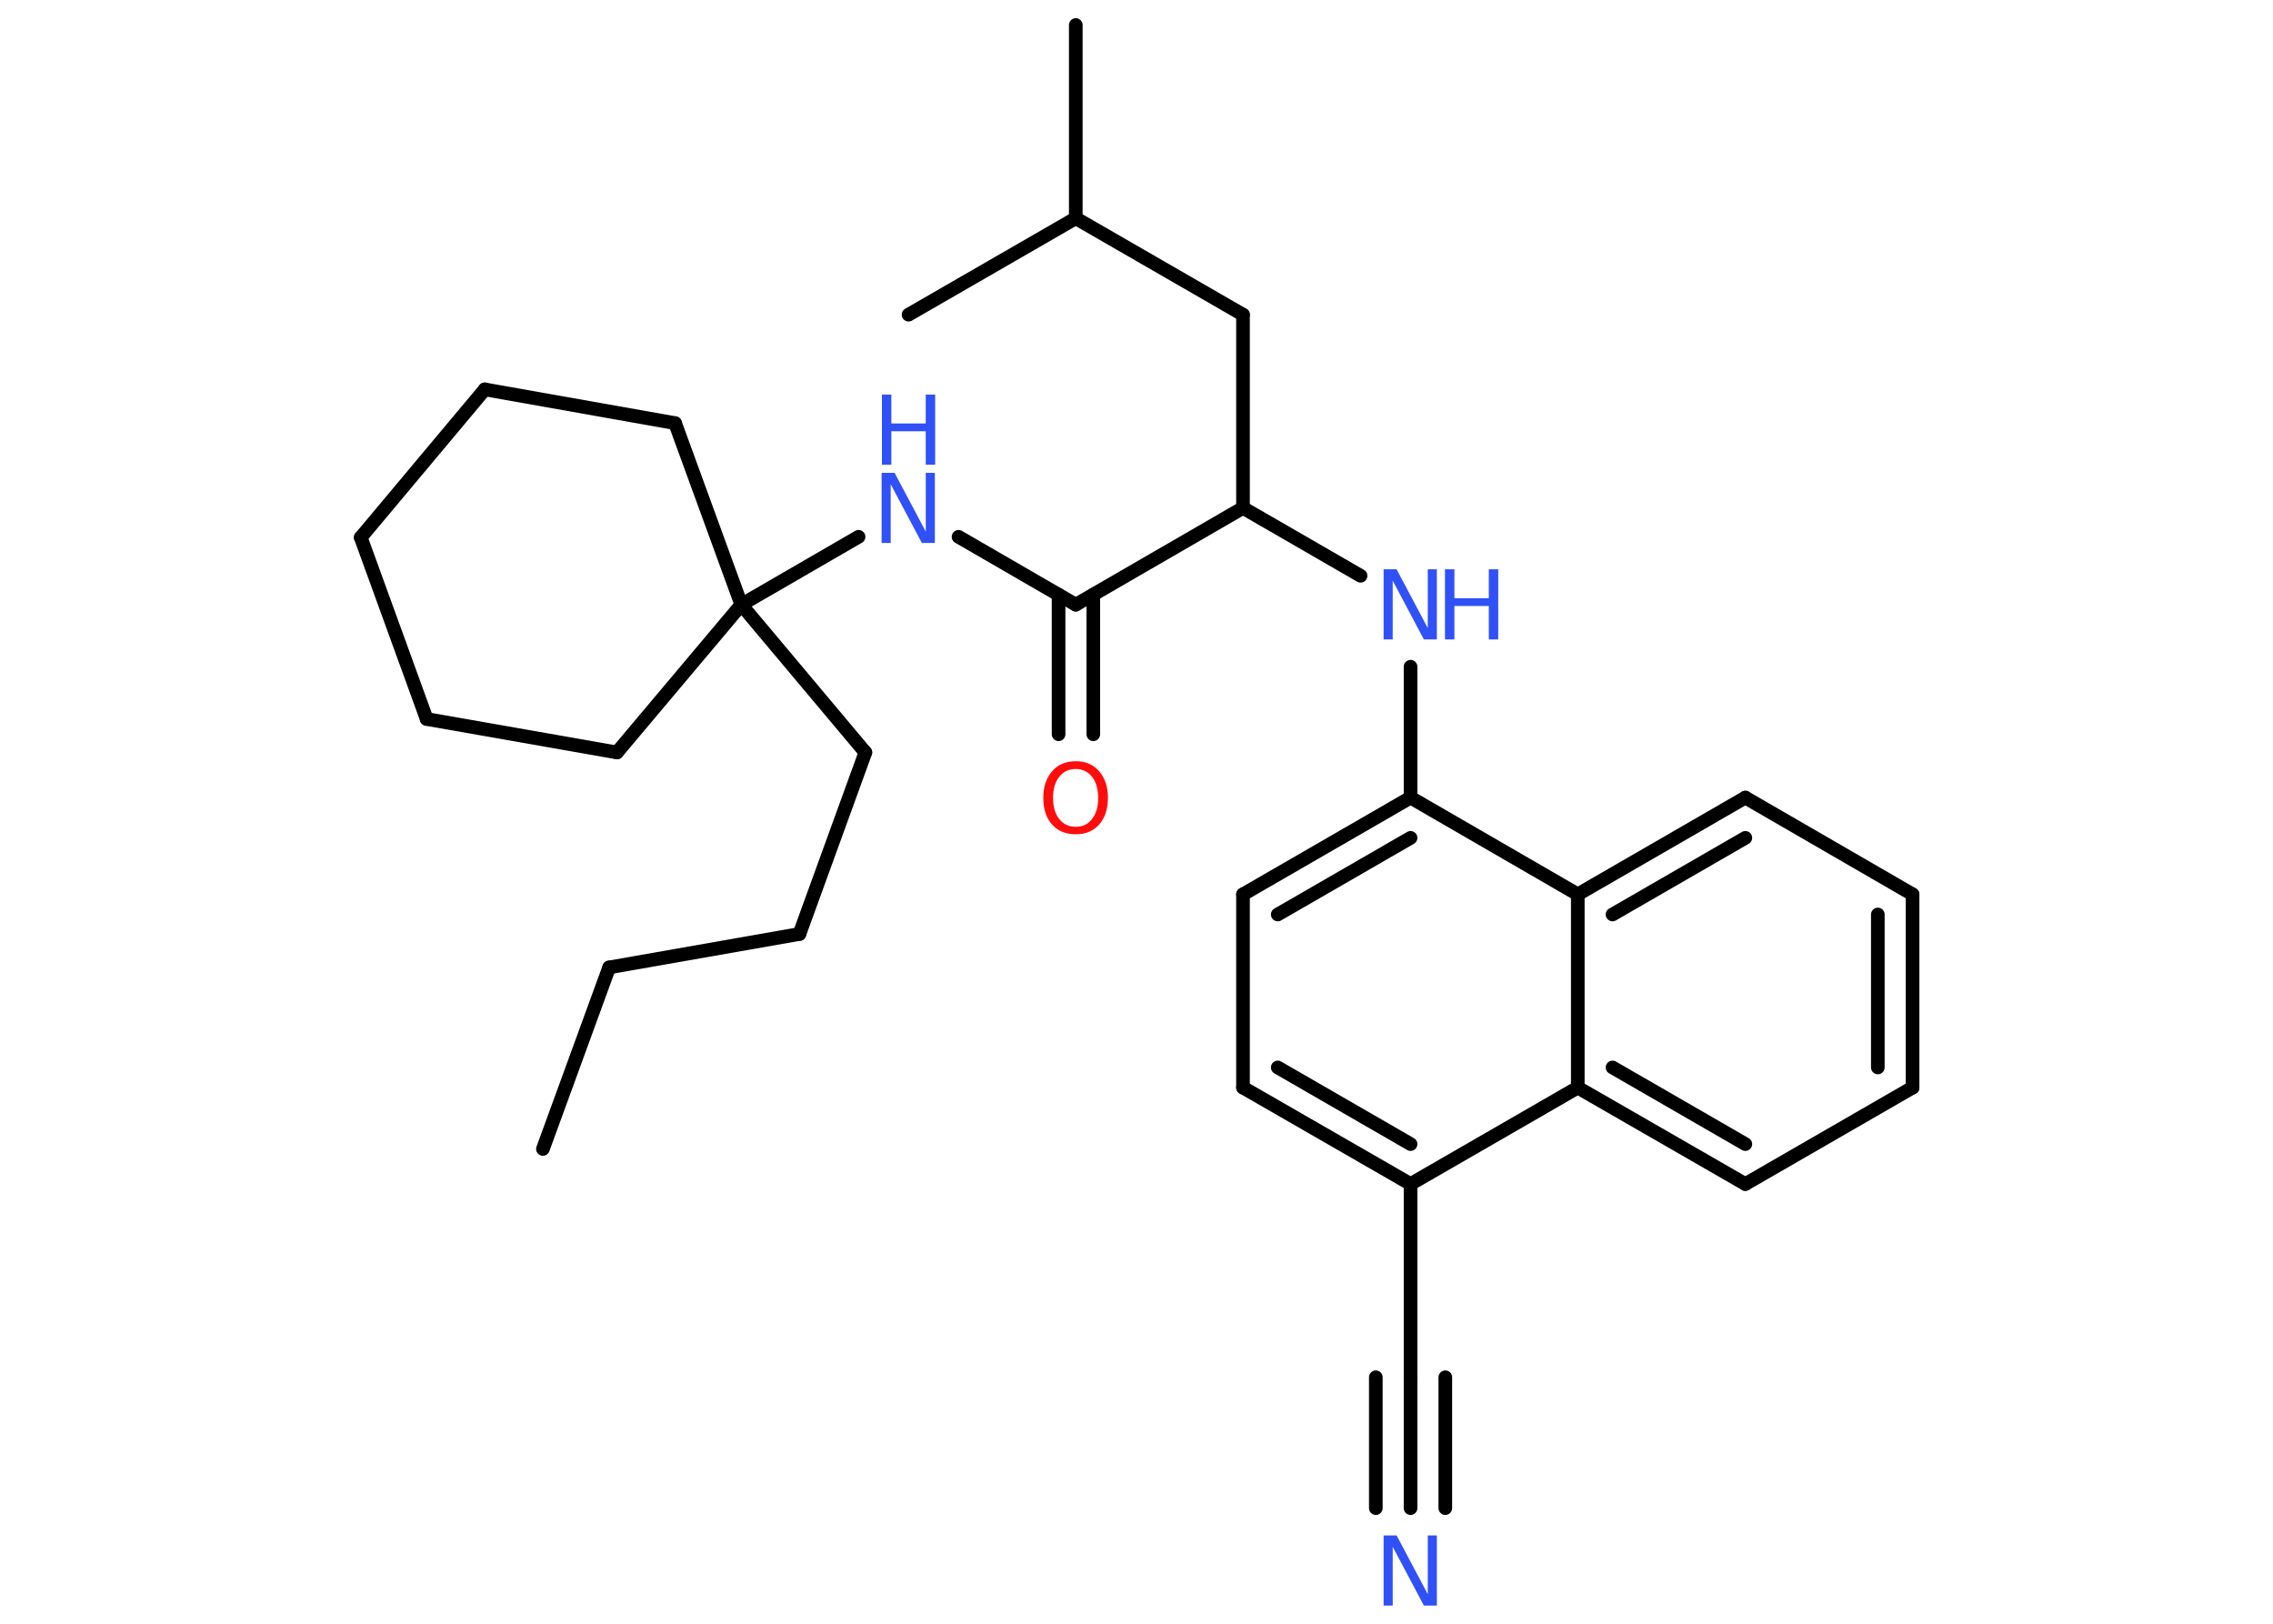 <?xml version='1.0' encoding='UTF-8'?>
<!DOCTYPE svg PUBLIC "-//W3C//DTD SVG 1.1//EN" "http://www.w3.org/Graphics/SVG/1.1/DTD/svg11.dtd">
<svg version='1.2' xmlns='http://www.w3.org/2000/svg' xmlns:xlink='http://www.w3.org/1999/xlink' width='70.0mm' height='50.0mm' viewBox='0 0 70.0 50.0'>
  <desc>Generated by the Chemistry Development Kit (http://github.com/cdk)</desc>
  <g stroke-linecap='round' stroke-linejoin='round' stroke='#000000' stroke-width='.42' fill='#3050F8'>
    <rect x='.0' y='.0' width='70.0' height='50.0' fill='#FFFFFF' stroke='none'/>
    <g id='mol1' class='mol'>
      <line id='mol1bnd1' class='bond' x1='16.72' y1='35.38' x2='18.76' y2='29.79'/>
      <line id='mol1bnd2' class='bond' x1='18.76' y1='29.79' x2='24.62' y2='28.76'/>
      <line id='mol1bnd3' class='bond' x1='24.62' y1='28.76' x2='26.65' y2='23.17'/>
      <line id='mol1bnd4' class='bond' x1='26.65' y1='23.17' x2='22.83' y2='18.62'/>
      <line id='mol1bnd5' class='bond' x1='22.83' y1='18.62' x2='26.44' y2='16.53'/>
      <line id='mol1bnd6' class='bond' x1='29.52' y1='16.53' x2='33.13' y2='18.62'/>
      <g id='mol1bnd7' class='bond'>
        <line x1='33.67' y1='18.31' x2='33.67' y2='22.61'/>
        <line x1='32.6' y1='18.31' x2='32.6' y2='22.61'/>
      </g>
      <line id='mol1bnd8' class='bond' x1='33.13' y1='18.62' x2='38.28' y2='15.64'/>
      <line id='mol1bnd9' class='bond' x1='38.28' y1='15.64' x2='38.28' y2='9.69'/>
      <line id='mol1bnd10' class='bond' x1='38.28' y1='9.69' x2='33.13' y2='6.72'/>
      <line id='mol1bnd11' class='bond' x1='33.13' y1='6.72' x2='33.13' y2='.77'/>
      <line id='mol1bnd12' class='bond' x1='33.13' y1='6.72' x2='27.98' y2='9.69'/>
      <line id='mol1bnd13' class='bond' x1='38.28' y1='15.64' x2='41.9' y2='17.73'/>
      <line id='mol1bnd14' class='bond' x1='43.44' y1='20.53' x2='43.44' y2='24.56'/>
      <g id='mol1bnd15' class='bond'>
        <line x1='43.44' y1='24.56' x2='38.28' y2='27.54'/>
        <line x1='43.44' y1='25.8' x2='39.35' y2='28.16'/>
      </g>
      <line id='mol1bnd16' class='bond' x1='38.28' y1='27.54' x2='38.28' y2='33.49'/>
      <g id='mol1bnd17' class='bond'>
        <line x1='38.28' y1='33.49' x2='43.44' y2='36.46'/>
        <line x1='39.35' y1='32.87' x2='43.44' y2='35.23'/>
      </g>
      <line id='mol1bnd18' class='bond' x1='43.44' y1='36.46' x2='43.44' y2='42.41'/>
      <g id='mol1bnd19' class='bond'>
        <line x1='43.44' y1='42.41' x2='43.44' y2='46.44'/>
        <line x1='44.51' y1='42.41' x2='44.51' y2='46.44'/>
        <line x1='42.37' y1='42.41' x2='42.37' y2='46.44'/>
      </g>
      <line id='mol1bnd20' class='bond' x1='43.44' y1='36.46' x2='48.59' y2='33.49'/>
      <g id='mol1bnd21' class='bond'>
        <line x1='48.59' y1='33.49' x2='53.75' y2='36.46'/>
        <line x1='49.66' y1='32.87' x2='53.75' y2='35.23'/>
      </g>
      <line id='mol1bnd22' class='bond' x1='53.75' y1='36.46' x2='58.9' y2='33.49'/>
      <g id='mol1bnd23' class='bond'>
        <line x1='58.9' y1='33.49' x2='58.9' y2='27.54'/>
        <line x1='57.83' y1='32.87' x2='57.83' y2='28.16'/>
      </g>
      <line id='mol1bnd24' class='bond' x1='58.9' y1='27.54' x2='53.75' y2='24.56'/>
      <g id='mol1bnd25' class='bond'>
        <line x1='53.75' y1='24.56' x2='48.59' y2='27.54'/>
        <line x1='53.75' y1='25.8' x2='49.66' y2='28.16'/>
      </g>
      <line id='mol1bnd26' class='bond' x1='43.44' y1='24.56' x2='48.59' y2='27.54'/>
      <line id='mol1bnd27' class='bond' x1='48.59' y1='33.49' x2='48.59' y2='27.54'/>
      <line id='mol1bnd28' class='bond' x1='22.83' y1='18.62' x2='19.0' y2='23.17'/>
      <line id='mol1bnd29' class='bond' x1='19.0' y1='23.17' x2='13.14' y2='22.14'/>
      <line id='mol1bnd30' class='bond' x1='13.14' y1='22.14' x2='11.11' y2='16.55'/>
      <line id='mol1bnd31' class='bond' x1='11.11' y1='16.55' x2='14.93' y2='11.99'/>
      <line id='mol1bnd32' class='bond' x1='14.93' y1='11.99' x2='20.79' y2='13.03'/>
      <line id='mol1bnd33' class='bond' x1='22.83' y1='18.62' x2='20.79' y2='13.03'/>
      <g id='mol1atm6' class='atom'>
        <path d='M27.16 14.56h.39l.96 1.81v-1.81h.28v2.16h-.4l-.96 -1.81v1.81h-.28v-2.16z' stroke='none'/>
        <path d='M27.16 12.15h.29v.89h1.06v-.89h.29v2.16h-.29v-1.03h-1.06v1.03h-.29v-2.16z' stroke='none'/>
      </g>
      <path id='mol1atm8' class='atom' d='M33.13 23.68q-.32 .0 -.51 .24q-.19 .24 -.19 .65q.0 .41 .19 .65q.19 .24 .51 .24q.32 .0 .5 -.24q.19 -.24 .19 -.65q.0 -.41 -.19 -.65q-.19 -.24 -.5 -.24zM33.13 23.44q.45 .0 .72 .31q.27 .31 .27 .82q.0 .51 -.27 .82q-.27 .3 -.72 .3q-.46 .0 -.73 -.3q-.27 -.3 -.27 -.82q.0 -.51 .27 -.82q.27 -.31 .73 -.31z' stroke='none' fill='#FF0D0D'/>
      <g id='mol1atm14' class='atom'>
        <path d='M42.62 17.53h.39l.96 1.81v-1.81h.28v2.16h-.4l-.96 -1.81v1.81h-.28v-2.16z' stroke='none'/>
        <path d='M44.5 17.53h.29v.89h1.06v-.89h.29v2.16h-.29v-1.03h-1.06v1.03h-.29v-2.16z' stroke='none'/>
      </g>
      <path id='mol1atm20' class='atom' d='M42.62 47.28h.39l.96 1.81v-1.81h.28v2.16h-.4l-.96 -1.81v1.81h-.28v-2.16z' stroke='none'/>
    </g>
  </g>
</svg>
